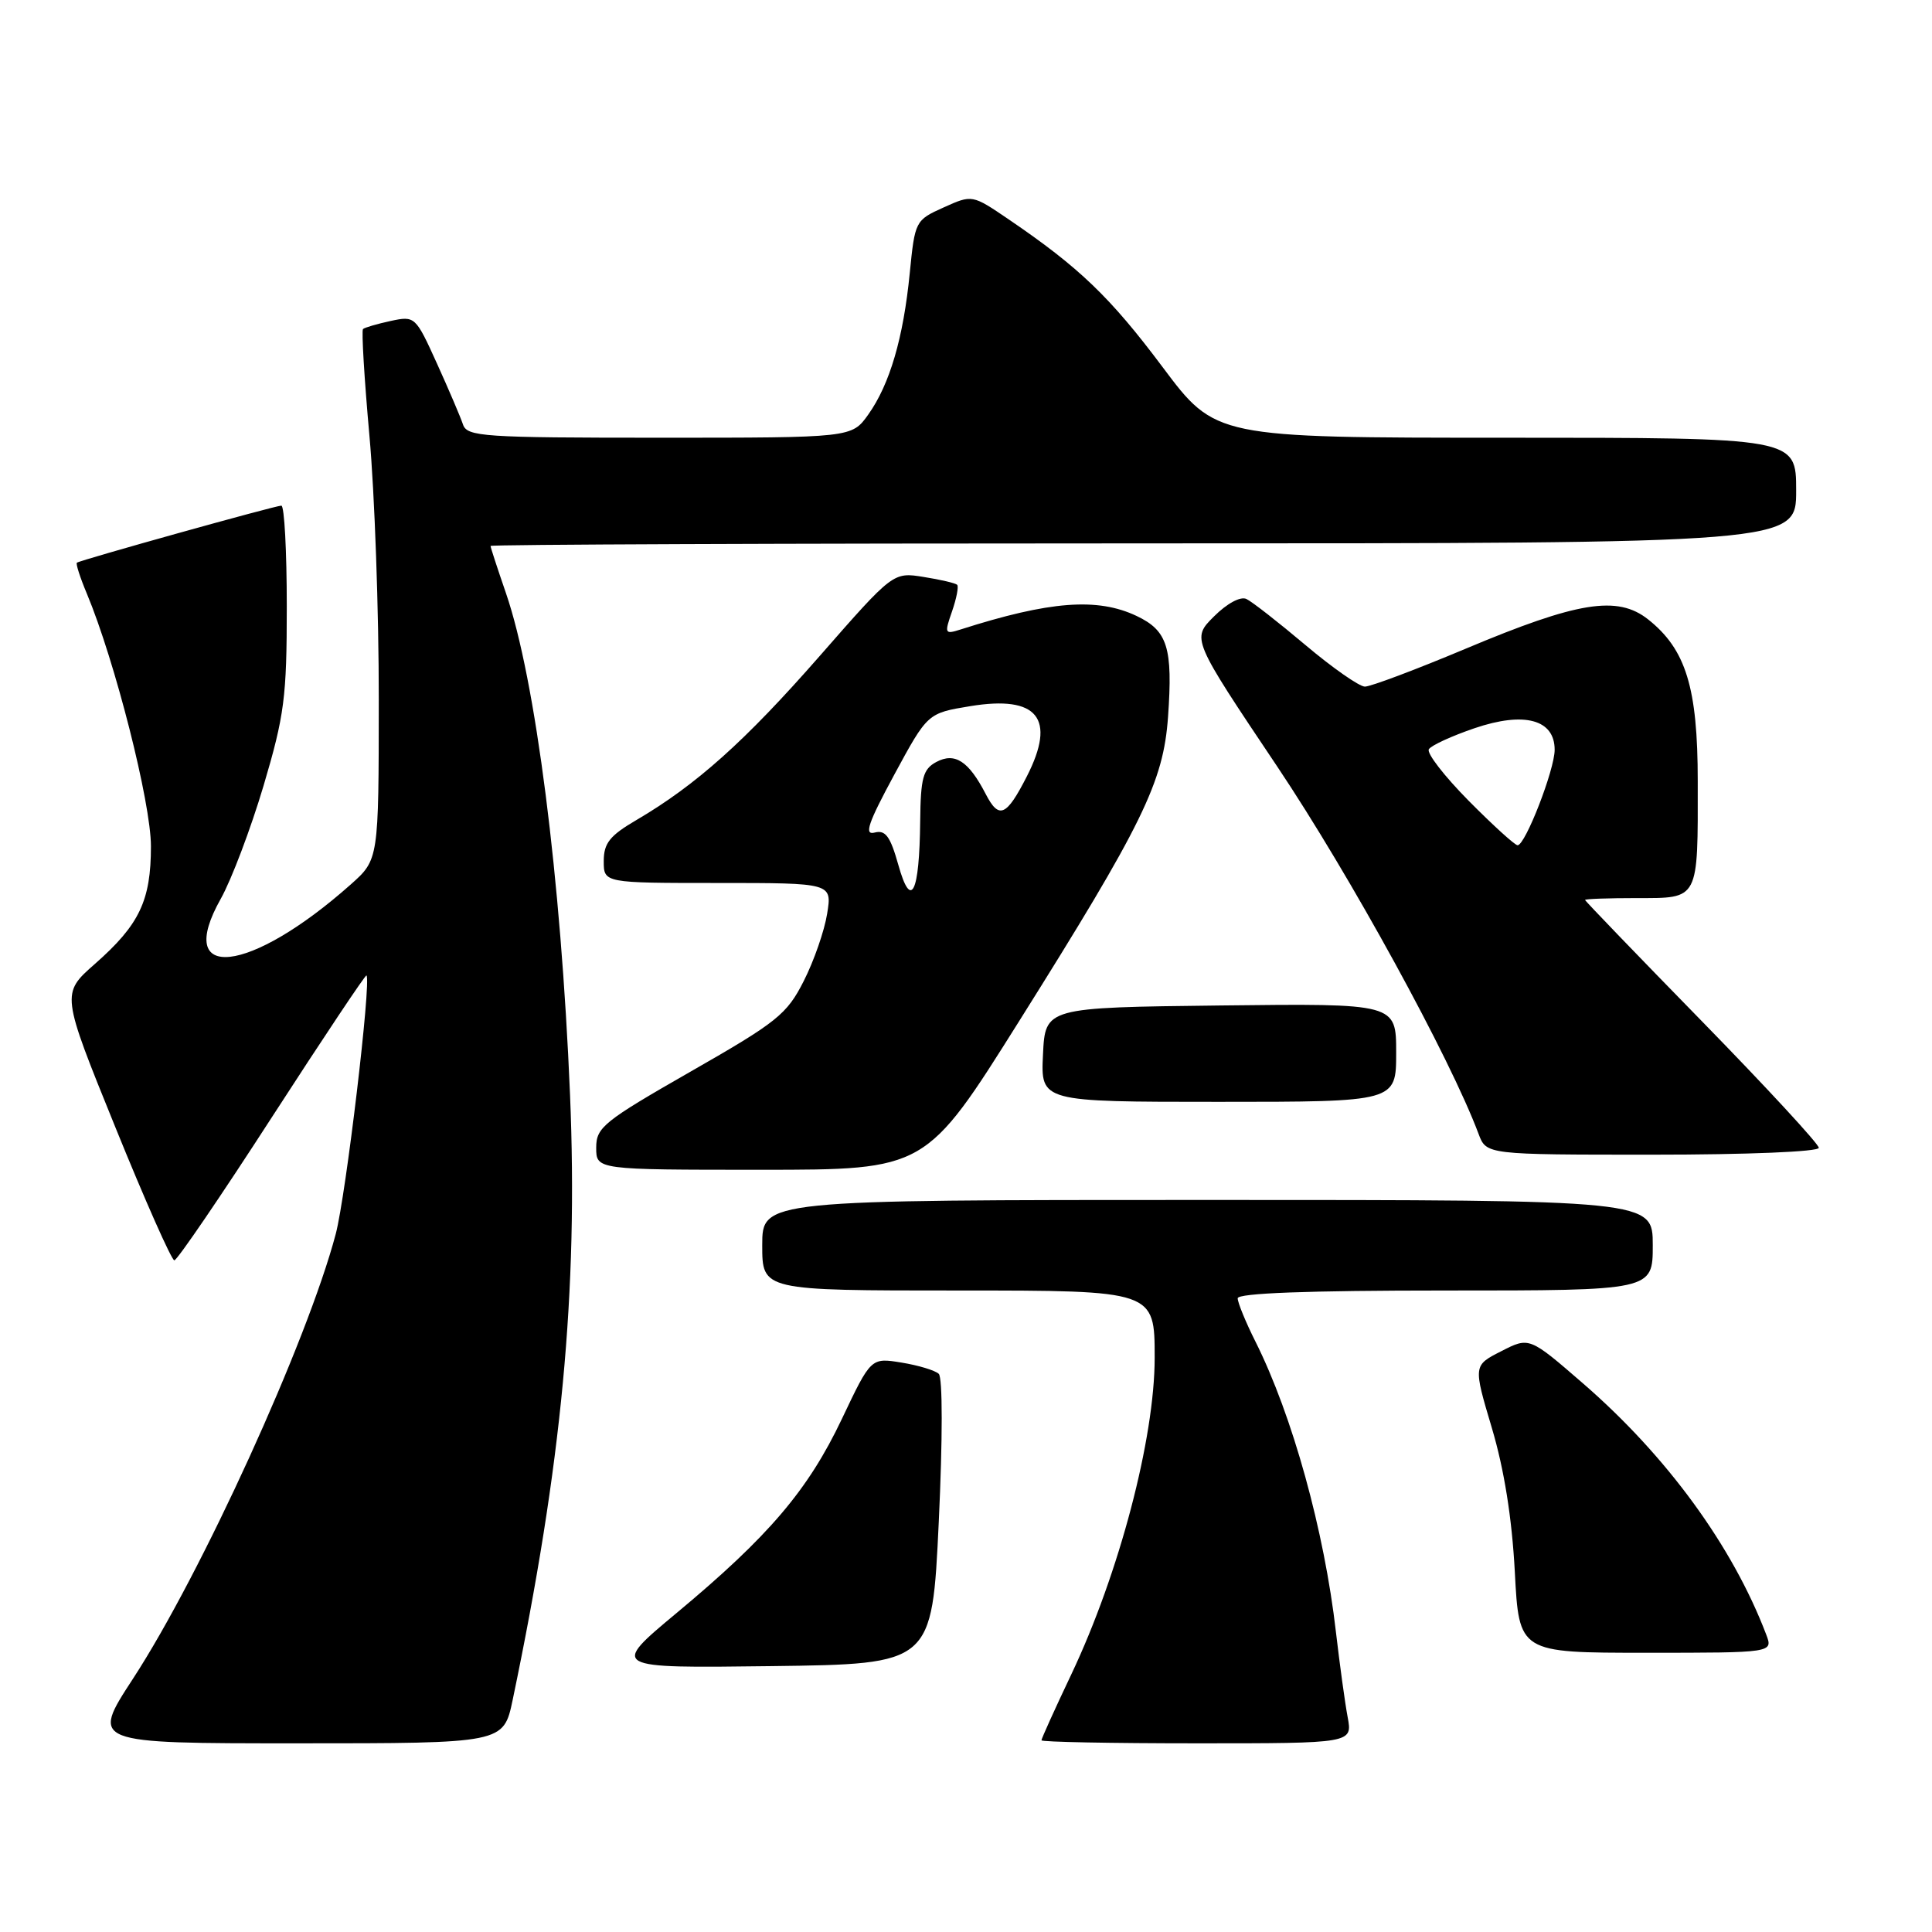 <?xml version="1.0" encoding="UTF-8" standalone="no"?>
<!DOCTYPE svg PUBLIC "-//W3C//DTD SVG 1.1//EN" "http://www.w3.org/Graphics/SVG/1.1/DTD/svg11.dtd" >
<svg xmlns="http://www.w3.org/2000/svg" xmlns:xlink="http://www.w3.org/1999/xlink" version="1.1" viewBox="0 0 256 256">
 <g >
 <path fill="currentColor"
d=" M 67.93 225.25 C 74.44 194.08 76.62 171.13 75.53 145.00 C 74.33 116.33 70.96 89.98 67.04 78.59 C 65.92 75.34 65.00 72.53 65.00 72.34 C 65.00 72.15 103.92 72.00 151.50 72.00 C 238.00 72.00 238.00 72.00 238.00 65.00 C 238.00 58.00 238.00 58.00 199.53 58.00 C 161.06 58.00 161.06 58.00 154.05 48.64 C 147.11 39.37 143.01 35.43 133.66 29.07 C 128.82 25.78 128.82 25.78 125.03 27.49 C 121.29 29.17 121.23 29.30 120.55 36.16 C 119.70 44.79 117.90 50.92 115.05 54.93 C 112.86 58.00 112.86 58.00 87.40 58.00 C 64.04 58.00 61.89 57.86 61.35 56.25 C 61.03 55.29 59.48 51.65 57.90 48.17 C 55.06 41.91 54.99 41.84 51.76 42.53 C 49.97 42.92 48.32 43.40 48.10 43.60 C 47.89 43.80 48.27 50.16 48.95 57.73 C 49.64 65.30 50.20 81.04 50.19 92.70 C 50.18 113.90 50.18 113.90 46.47 117.20 C 33.08 129.10 23.00 130.21 29.25 119.10 C 30.67 116.57 33.22 109.83 34.92 104.12 C 37.69 94.78 38.00 92.39 38.00 80.37 C 38.00 73.02 37.68 67.00 37.28 67.00 C 36.48 67.00 10.68 74.20 10.19 74.56 C 10.02 74.68 10.61 76.52 11.50 78.64 C 15.23 87.56 20.00 106.35 20.00 112.14 C 20.00 119.33 18.48 122.53 12.58 127.72 C 8.10 131.66 8.10 131.66 15.27 149.33 C 19.21 159.05 22.74 167.00 23.10 167.00 C 23.47 167.00 29.30 158.45 36.05 148.00 C 42.81 137.55 48.44 129.11 48.56 129.25 C 49.22 129.97 45.84 158.37 44.49 163.50 C 40.72 177.75 26.67 208.57 17.60 222.47 C 12.04 231.00 12.04 231.00 39.38 231.00 C 66.72 231.00 66.72 231.00 67.93 225.25 Z  M 178.57 227.52 C 178.21 225.61 177.52 220.54 177.02 216.27 C 175.48 202.83 171.25 187.55 166.36 177.78 C 165.06 175.19 164.00 172.60 164.00 172.03 C 164.00 171.35 173.24 171.00 191.50 171.00 C 219.00 171.00 219.00 171.00 219.00 165.00 C 219.00 159.00 219.00 159.00 160.00 159.00 C 101.00 159.00 101.00 159.00 101.00 165.00 C 101.00 171.00 101.00 171.00 127.00 171.00 C 153.00 171.00 153.00 171.00 153.00 179.91 C 153.00 190.61 148.30 208.47 141.96 221.85 C 139.78 226.44 138.00 230.37 138.00 230.60 C 138.00 230.82 147.28 231.00 158.61 231.00 C 179.22 231.00 179.22 231.00 178.57 227.52 Z  M 124.39 201.69 C 124.91 190.67 124.91 182.54 124.39 182.04 C 123.90 181.58 121.68 180.91 119.46 180.55 C 115.41 179.89 115.41 179.89 111.56 188.00 C 107.08 197.44 101.88 203.55 89.69 213.70 C 80.88 221.04 80.88 221.04 102.19 220.77 C 123.50 220.50 123.50 220.50 124.39 201.69 Z  M 234.03 216.58 C 229.58 204.89 220.88 192.95 209.77 183.32 C 202.64 177.14 202.64 177.14 198.93 179.04 C 195.21 180.93 195.21 180.93 197.68 189.22 C 199.31 194.69 200.34 201.15 200.72 208.25 C 201.28 219.00 201.28 219.00 218.12 219.00 C 234.95 219.00 234.95 219.00 234.03 216.58 Z  M 135.04 135.31 C 151.44 109.19 154.15 103.65 154.77 95.00 C 155.42 85.83 154.72 83.57 150.61 81.62 C 145.41 79.15 139.08 79.64 127.28 83.41 C 125.18 84.08 125.12 83.96 126.15 81.01 C 126.74 79.30 127.05 77.72 126.83 77.49 C 126.61 77.27 124.61 76.80 122.39 76.45 C 118.35 75.80 118.35 75.80 108.60 86.94 C 98.72 98.22 92.25 104.01 84.36 108.64 C 80.80 110.72 80.00 111.72 80.00 114.10 C 80.00 117.00 80.00 117.00 95.13 117.00 C 110.26 117.00 110.26 117.00 109.60 121.08 C 109.24 123.33 107.85 127.34 106.50 129.99 C 104.27 134.40 102.99 135.43 91.53 141.98 C 79.98 148.59 79.00 149.38 79.00 152.07 C 79.00 155.00 79.00 155.00 100.84 155.00 C 122.68 155.00 122.68 155.00 135.04 135.31 Z  M 241.00 152.09 C 241.00 151.59 234.04 144.05 225.53 135.34 C 217.02 126.63 210.04 119.39 210.03 119.25 C 210.01 119.11 213.10 119.00 216.88 119.00 C 225.18 119.00 224.98 119.39 224.96 103.50 C 224.96 91.11 223.39 86.04 218.38 82.07 C 214.32 78.86 209.06 79.71 194.25 85.94 C 187.63 88.72 181.60 90.99 180.85 90.98 C 180.11 90.97 176.57 88.50 173.00 85.49 C 169.43 82.48 165.90 79.72 165.16 79.37 C 164.38 78.99 162.59 79.95 160.86 81.68 C 157.89 84.64 157.89 84.64 169.24 101.57 C 178.91 116.01 192.14 140.15 195.92 150.25 C 196.95 153.00 196.95 153.00 218.98 153.00 C 231.58 153.00 241.00 152.61 241.00 152.09 Z  M 185.00 139.48 C 185.00 132.96 185.00 132.96 161.75 133.23 C 138.50 133.50 138.50 133.50 138.20 139.75 C 137.90 146.00 137.90 146.00 161.45 146.00 C 185.00 146.00 185.00 146.00 185.00 139.48 Z  M 119.03 114.59 C 117.97 110.82 117.33 109.94 115.89 110.32 C 114.47 110.69 115.02 109.08 118.50 102.64 C 122.91 94.50 122.91 94.50 128.56 93.57 C 137.50 92.10 139.99 95.18 136.07 102.86 C 133.35 108.19 132.37 108.61 130.61 105.21 C 128.35 100.84 126.52 99.65 124.06 100.97 C 122.31 101.91 121.99 103.07 121.93 108.79 C 121.83 118.42 120.72 120.64 119.03 114.59 Z  M 194.60 106.10 C 191.39 102.85 189.01 99.79 189.33 99.28 C 189.64 98.77 192.37 97.52 195.39 96.49 C 201.98 94.25 206.00 95.33 206.00 99.35 C 206.00 101.99 202.11 112.00 201.09 112.00 C 200.73 112.00 197.81 109.34 194.60 106.10 Z "/>
</g>
</svg>